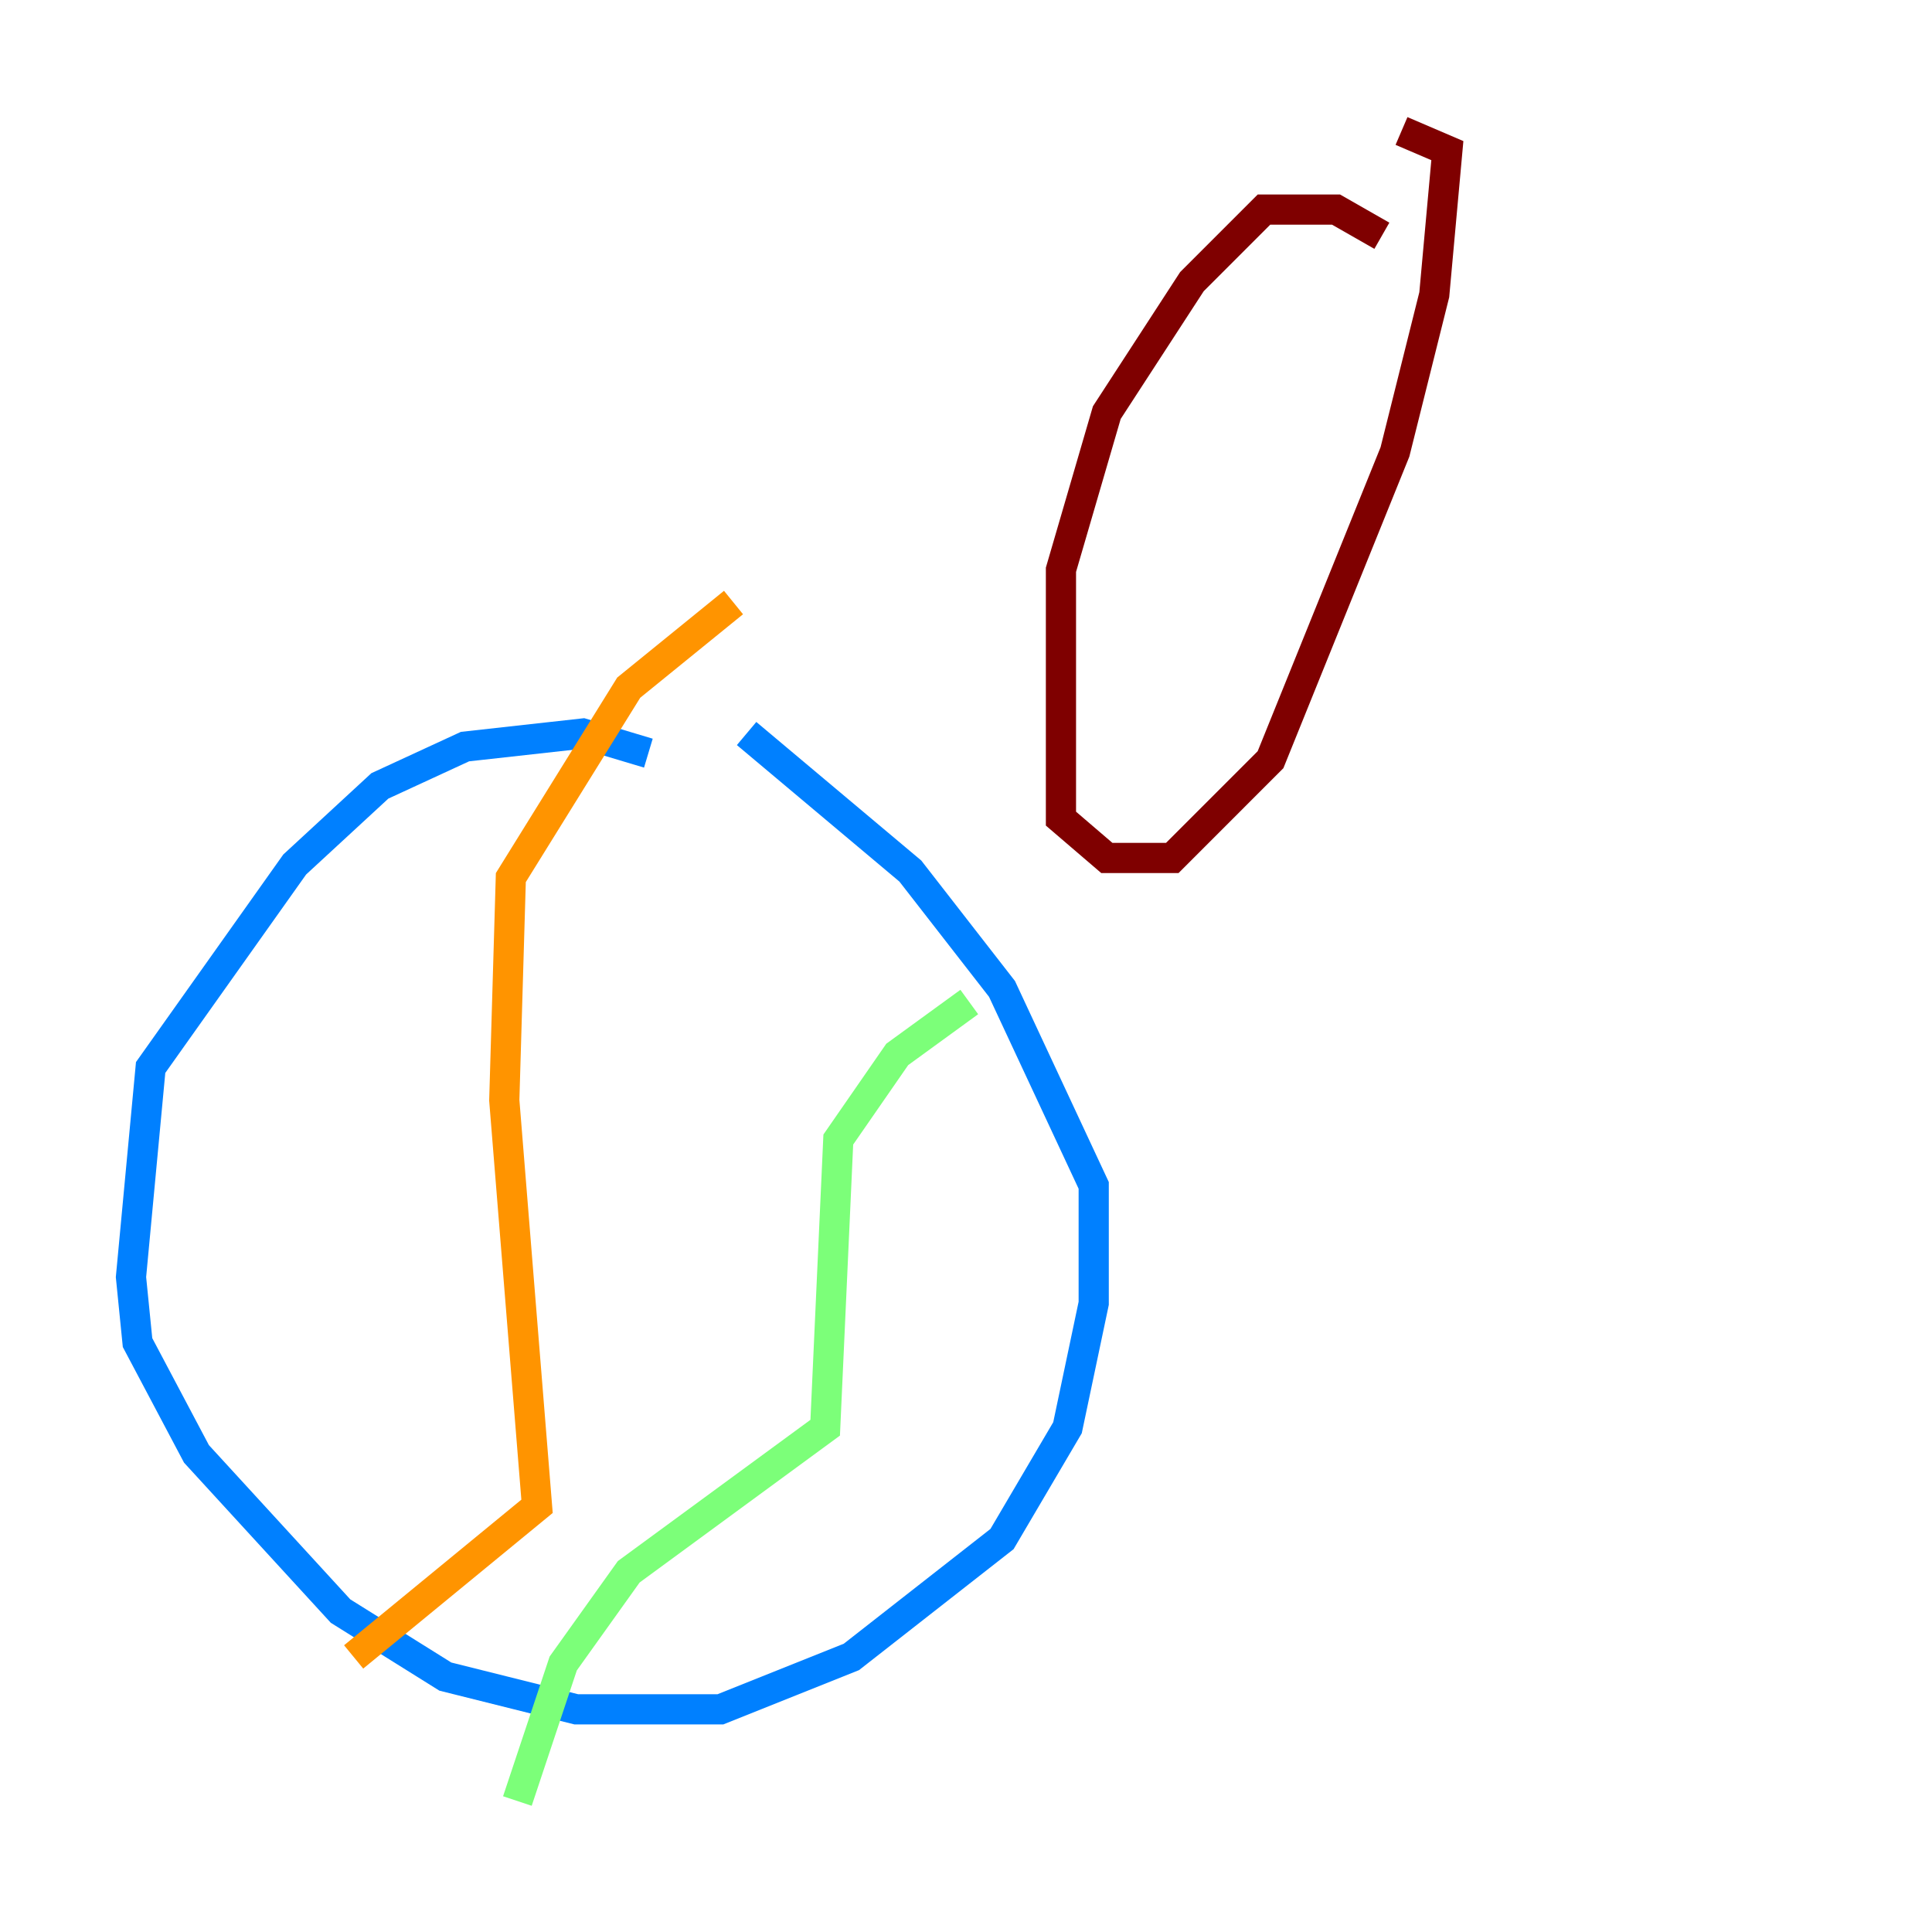 <?xml version="1.0" encoding="utf-8" ?>
<svg baseProfile="tiny" height="128" version="1.2" viewBox="0,0,128,128" width="128" xmlns="http://www.w3.org/2000/svg" xmlns:ev="http://www.w3.org/2001/xml-events" xmlns:xlink="http://www.w3.org/1999/xlink"><defs /><polyline fill="none" points="54.237,70.725 54.237,70.725" stroke="#00007f" stroke-width="2" /><polyline fill="none" points="42.956,49.898 38.617,48.597 30.807,49.464 25.166,52.068 19.525,57.275 9.98,70.725 8.678,84.61 9.112,88.949 13.017,96.325 22.563,106.739 29.505,111.078 38.183,113.248 47.729,113.248 56.407,109.776 66.386,101.966 70.725,94.59 72.461,86.346 72.461,78.536 66.386,65.519 60.312,57.709 49.464,48.597" stroke="#0080ff" stroke-width="2" /><polyline fill="none" points="64.217,66.386 59.444,69.858 55.539,75.498 54.671,94.59 41.654,104.136 37.315,110.21 34.278,119.322" stroke="#7cff79" stroke-width="2" /><polyline fill="none" points="48.597,39.919 41.654,45.559 33.844,58.142 33.41,72.895 35.58,99.797 23.43,109.776" stroke="#ff9400" stroke-width="2" /><polyline fill="none" points="91.552,15.62 88.515,13.885 83.742,13.885 78.969,18.658 73.329,27.336 70.291,37.749 70.291,54.237 73.329,56.841 77.668,56.841 84.176,50.332 92.42,29.939 95.024,19.525 95.891,9.98 92.854,8.678" stroke="#7f0000" stroke-width="2" /></svg>